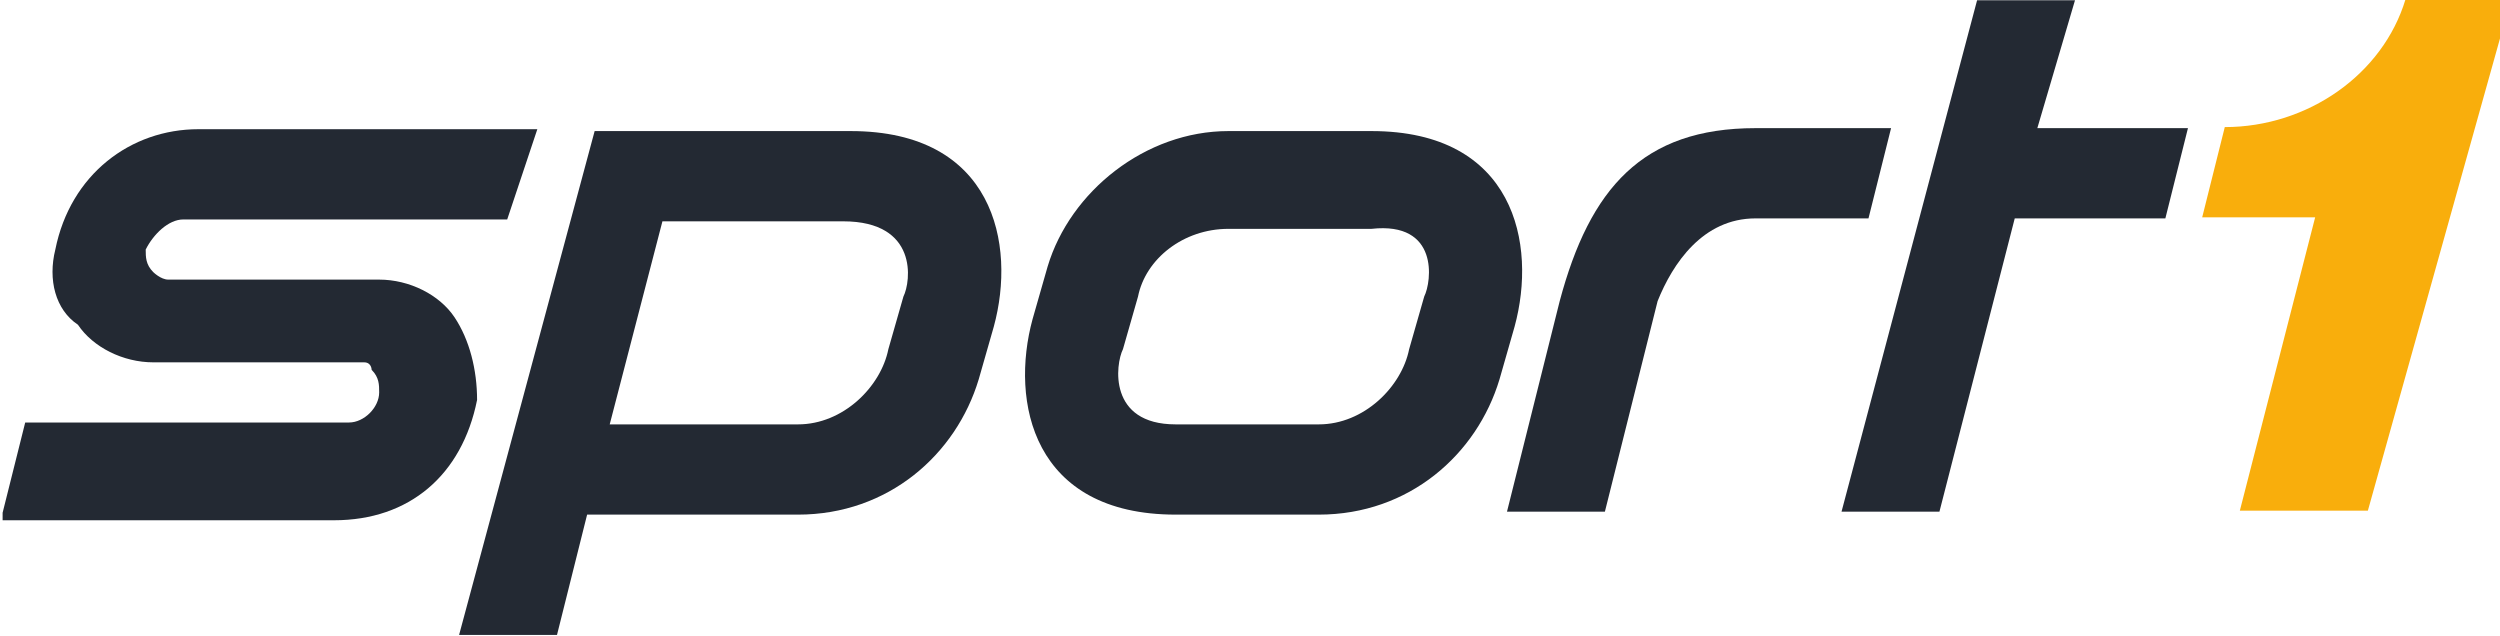 <?xml version="1.0" encoding="utf-8"?>
<!-- Generator: Adobe Illustrator 21.1.0, SVG Export Plug-In . SVG Version: 6.00 Build 0)  -->
<svg version="1.1"
	 id="svg81437" inkscape:version="0.91 r13725" sodipodi:docname="Sport1.svg" xmlns:cc="http://creativecommons.org/ns#" xmlns:dc="http://purl.org/dc/elements/1.1/" xmlns:inkscape="http://www.inkscape.org/namespaces/inkscape" xmlns:rdf="http://www.w3.org/1999/02/22-rdf-syntax-ns#" xmlns:sodipodi="http://sodipodi.sourceforge.net/DTD/sodipodi-0.dtd" xmlns:svg="http://www.w3.org/2000/svg"
	 xmlns="http://www.w3.org/2000/svg" xmlns:xlink="http://www.w3.org/1999/xlink" x="0px" y="0px" viewBox="0 0 512 130.2"
	 style="enable-background:new 0 0 512 130.2;" xml:space="preserve">
<style type="text/css">
	.st0{fill:#232933;}
	.st1{fill:#F9AE0C;}
</style>
<sodipodi:namedview  bordercolor="#666666" borderopacity="1.0" fit-margin-bottom="0.5" fit-margin-left="0.5" fit-margin-right="0.5" fit-margin-top="0.5" id="base" inkscape:current-layer="layer1" inkscape:cx="282.65361" inkscape:cy="110.76646" inkscape:document-units="mm" inkscape:pageopacity="0.0" inkscape:pageshadow="2" inkscape:window-height="984" inkscape:window-maximized="1" inkscape:window-width="1920" inkscape:window-x="0" inkscape:window-y="0" inkscape:zoom="1.979899" pagecolor="#ffffff" showgrid="false" units="mm">
	</sodipodi:namedview>
<g id="layer1" transform="translate(-186.28,-94.273)" inkscape:groupmode="layer" inkscape:label="Layer 1">
	<g id="g81388" transform="matrix(15.424,0,0,-15.402,-16745.22,6955.817)">
		<g id="g75807" transform="translate(1097.772,433.479)">
			<path id="path75809" inkscape:connector-curvature="0" class="st0" d="M0,5.2l0.3,1.2h4.3c0.2,0,0.4,0.2,0.4,0.4
				c0,0.1,0,0.2-0.1,0.3C4.9,7.1,4.9,7.2,4.8,7.2H2c-0.4,0-0.8,0.2-1,0.5C0.7,7.9,0.6,8.3,0.7,8.7c0.2,1,1,1.6,1.9,1.6h4.5L6.7,9.1
				H2.4C2.2,9.1,2,8.9,1.9,8.7c0-0.1,0-0.2,0.1-0.3C2,8.4,2.1,8.3,2.2,8.3H5c0.4,0,0.8-0.2,1-0.5c0.2-0.3,0.3-0.7,0.3-1.1
				c-0.2-1-0.9-1.6-1.9-1.6H0"/>
		</g>
		<g id="g75811" transform="translate(1121.047,438.593)">
			<path id="path75813" inkscape:connector-curvature="0" class="st0" d="M0,5.2c-1.5,0-2.2-0.8-2.6-2.3l-0.7-2.8H-2l0.7,2.8
				C-1.1,3.4-0.7,4,0,4h1.5l0.3,1.2H0"/>
		</g>
		<g id="g75815" transform="translate(1126.789,438.593)">
			<path id="path75817" inkscape:connector-curvature="0" class="st0" d="M0,5.2h-2l0.5,1.7h-1.3l-1.8-6.8h1.3l1,3.9h2L0,5.2z"/>
		</g>
		<g id="g75819" transform="translate(1109.733,436.354)">
			<path id="path75821" inkscape:connector-curvature="0" class="st0" d="M0,5.2l-0.2-0.7C-0.3,4-0.8,3.5-1.4,3.5h-2.5l0.7,2.7h2.4
				C0.2,6.2,0.1,5.4,0,5.2 M-0.7,7.4h-2.1h-1.3l-1.8-6.7h1.3l0.4,1.6h2.8c1.2,0,2.1,0.8,2.4,1.8l0.2,0.7C1.5,5.9,1.2,7.4-0.7,7.4"/>
		</g>
		<g id="g75823" transform="translate(1116.648,436.354)">
			<path id="path75825" inkscape:connector-curvature="0" class="st0" d="M0,5.2l-0.2-0.7C-0.3,4-0.8,3.5-1.4,3.5h-1.9
				c-0.9,0-0.8,0.8-0.7,1l0.2,0.7c0.1,0.5,0.6,0.9,1.2,0.9h1.9C0.2,6.2,0.1,5.4,0,5.2 M-0.7,7.4h-1.9c-1.1,0-2.1-0.8-2.4-1.8
				l-0.2-0.7c-0.3-1.1,0-2.6,1.9-2.6h1.9c1.2,0,2.1,0.8,2.4,1.8l0.2,0.7C1.5,5.9,1.2,7.4-0.7,7.4"/>
		</g>
		<g id="g75827" transform="translate(1129.678,440.307)">
			<path id="path75829" inkscape:connector-curvature="0" class="st1" d="M0,5.2c-0.3-1-1.3-1.7-2.4-1.7l-0.3-1.2h1.5l-1-3.9h1.7
				l1.9,6.8H0"/>
		</g>
		<g id="g75831" transform="translate(1135.882,436.645)">
		</g>
		<g id="g75835" transform="translate(1141.449,438.593)">
		</g>
		<g id="g75839" transform="translate(1147.578,436.354)">
		</g>
	</g>
</g>
</svg>
